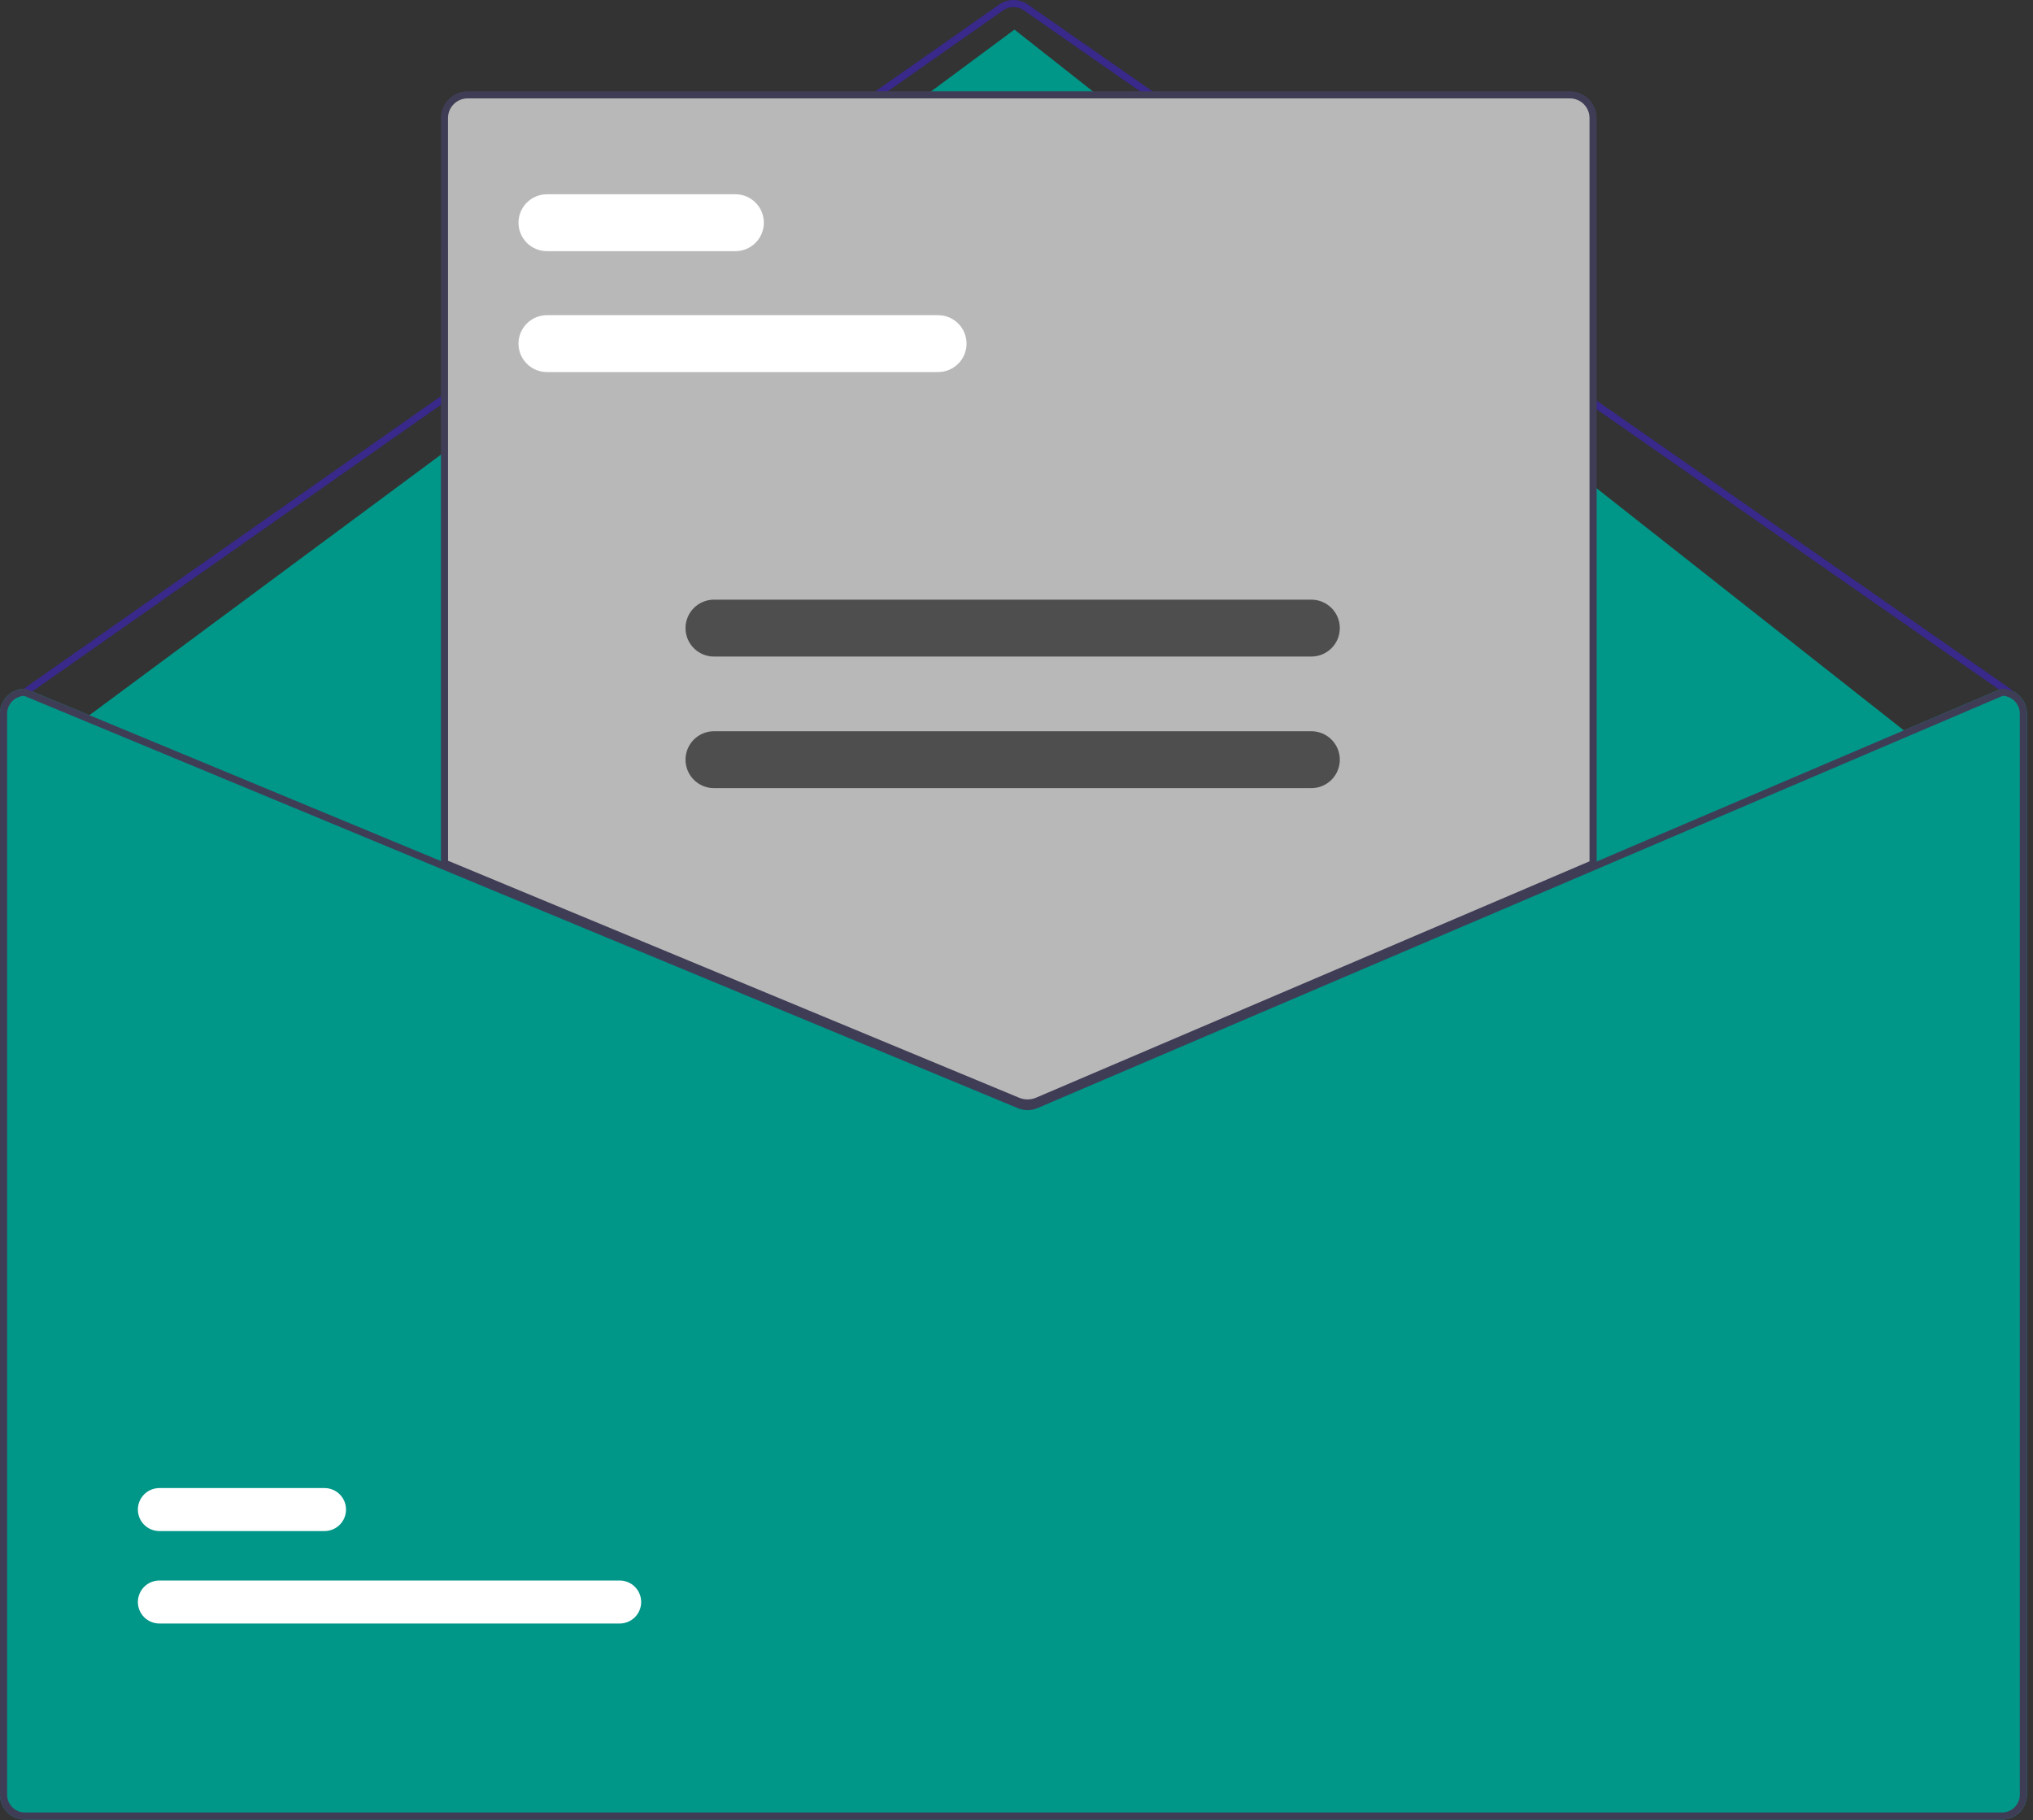 <svg width="258" height="231" viewBox="0 0 258 231" fill="none" xmlns="http://www.w3.org/2000/svg">
<rect x="0" y="0" width="258" height="231" fill="#333333" stroke="none"/>
<g clip-path="url(#clip0)">
<path d="M254.073 87.401H253.983L202.173 109.523L131.29 139.79C131.013 139.907 130.716 139.968 130.415 139.969C130.115 139.971 129.817 139.913 129.539 139.799L56.409 109.459L3.329 87.436L3.248 87.4H3.158C2.32 87.401 1.516 87.735 0.924 88.329C0.332 88.922 -0.001 89.726 6.35017e-07 90.564V227.754C0.001 228.592 0.334 229.395 0.926 229.987C1.518 230.579 2.321 230.913 3.159 230.913H254.073C254.911 230.913 255.714 230.579 256.306 229.987C256.898 229.395 257.231 228.592 257.232 227.754V90.564C257.232 89.726 256.899 88.922 256.307 88.329C255.715 87.736 254.911 87.403 254.073 87.401Z" fill="#009688"/>
<path d="M254.976 88.304C254.884 88.305 254.794 88.276 254.718 88.223L129.912 1.305C129.533 1.041 129.082 0.9 128.62 0.9C128.157 0.9 127.706 1.041 127.327 1.305L3.42 88.222C3.322 88.291 3.201 88.318 3.083 88.297C2.965 88.277 2.86 88.21 2.792 88.112C2.723 88.014 2.696 87.893 2.717 87.775C2.737 87.657 2.804 87.552 2.902 87.483L126.809 0.57C127.34 0.2 127.971 0.001 128.618 4.35728e-06C129.265 -0.001 129.896 0.196 130.428 0.564L255.234 87.482C255.313 87.537 255.373 87.616 255.404 87.707C255.435 87.798 255.437 87.897 255.408 87.989C255.379 88.08 255.322 88.161 255.244 88.217C255.166 88.274 255.072 88.305 254.976 88.304Z" fill="#38298A"/>
<path d="M10.5 91.385L128.741 3.754L247.879 97.621L134.833 164.635L73.459 150.645L10.5 91.385Z" fill="#009688"/>
<path d="M78.64 206.028H20.226C19.502 206.028 18.808 205.741 18.296 205.229C17.785 204.717 17.497 204.023 17.497 203.299C17.497 202.576 17.785 201.881 18.296 201.37C18.808 200.858 19.502 200.57 20.226 200.57H78.64C79.364 200.57 80.058 200.858 80.57 201.37C81.082 201.881 81.369 202.576 81.369 203.299C81.369 204.023 81.082 204.717 80.57 205.229C80.058 205.741 79.364 206.028 78.64 206.028Z" fill="white"/>
<path d="M41.183 194.295H20.226C19.502 194.295 18.808 194.008 18.296 193.496C17.785 192.984 17.497 192.29 17.497 191.566C17.497 190.843 17.785 190.149 18.296 189.637C18.808 189.125 19.502 188.837 20.226 188.837H41.184C41.908 188.837 42.602 189.125 43.114 189.637C43.626 190.149 43.913 190.843 43.913 191.566C43.913 192.29 43.626 192.984 43.114 193.496C42.602 194.008 41.908 194.295 41.184 194.295H41.183Z" fill="white"/>
<path d="M130.404 140.195C129.96 140.196 129.52 140.11 129.109 139.941L56.186 109.683V14.975C56.187 14.138 56.52 13.335 57.112 12.743C57.705 12.151 58.508 11.818 59.345 11.816H199.245C200.082 11.818 200.885 12.151 201.478 12.743C202.07 13.335 202.403 14.138 202.404 14.975V109.753L202.267 109.812L131.741 139.931C131.319 140.109 130.865 140.201 130.407 140.2L130.404 140.195Z" fill="#B8B8B8"/>
<path d="M130.403 140.42C129.93 140.421 129.46 140.329 129.022 140.15L55.959 109.834V14.971C55.96 14.074 56.317 13.213 56.951 12.579C57.586 11.944 58.447 11.587 59.344 11.586H199.244C200.142 11.587 201.002 11.944 201.637 12.579C202.271 13.213 202.628 14.074 202.629 14.971V109.898L131.829 140.133C131.378 140.324 130.893 140.421 130.403 140.42ZM56.862 109.231L129.362 139.316C130.038 139.591 130.796 139.586 131.469 139.303L201.719 109.303V14.971C201.718 14.313 201.456 13.682 200.991 13.217C200.526 12.752 199.895 12.49 199.237 12.489H59.337C58.679 12.49 58.048 12.752 57.583 13.217C57.117 13.682 56.856 14.313 56.855 14.971L56.862 109.231Z" fill="#3F3D56"/>
<path d="M254.073 87.401H253.983L202.173 109.523L131.29 139.79C131.013 139.907 130.716 139.968 130.415 139.969C130.115 139.971 129.817 139.913 129.539 139.799L56.409 109.459L3.329 87.436L3.248 87.4H3.158C2.32 87.401 1.516 87.735 0.924 88.329C0.332 88.922 -0.001 89.726 6.35017e-07 90.564V227.754C0.001 228.592 0.334 229.395 0.926 229.987C1.518 230.579 2.321 230.913 3.159 230.913H254.073C254.911 230.913 255.714 230.579 256.306 229.987C256.898 229.395 257.231 228.592 257.232 227.754V90.564C257.232 89.726 256.899 88.922 256.307 88.329C255.715 87.736 254.911 87.403 254.073 87.401ZM256.329 227.75C256.329 228.349 256.091 228.922 255.668 229.345C255.245 229.768 254.671 230.006 254.073 230.006H3.16C2.562 230.006 1.988 229.768 1.565 229.345C1.142 228.922 0.904 228.349 0.904 227.75V90.564C0.905 89.981 1.131 89.42 1.536 89C1.94 88.579 2.492 88.332 3.075 88.308L56.412 110.439L129.195 140.639C129.983 140.96 130.866 140.955 131.65 140.625L202.173 110.502L254.161 88.302C254.744 88.327 255.295 88.577 255.699 88.998C256.103 89.42 256.328 89.981 256.328 90.564L256.329 227.75Z" fill="#3F3D56"/>
<path d="M119.051 47.215H69.41C68.453 47.215 67.534 46.835 66.857 46.158C66.18 45.481 65.8 44.563 65.8 43.605C65.8 42.648 66.18 41.73 66.857 41.053C67.534 40.376 68.453 39.995 69.41 39.995H119.051C120.008 39.995 120.927 40.376 121.604 41.053C122.281 41.73 122.661 42.648 122.661 43.605C122.661 44.563 122.281 45.481 121.604 46.158C120.927 46.835 120.008 47.215 119.051 47.215Z" fill="white"/>
<path d="M93.328 31.872H69.41C68.453 31.872 67.534 31.492 66.857 30.815C66.18 30.138 65.8 29.22 65.8 28.262C65.8 27.305 66.18 26.387 66.857 25.71C67.534 25.033 68.453 24.652 69.41 24.652H93.328C94.285 24.652 95.204 25.033 95.881 25.71C96.558 26.387 96.938 27.305 96.938 28.262C96.938 29.22 96.558 30.138 95.881 30.815C95.204 31.492 94.285 31.872 93.328 31.872Z" fill="white"/>
<path d="M166.421 83.318H90.606C89.649 83.318 88.73 82.938 88.053 82.261C87.376 81.584 86.996 80.666 86.996 79.708C86.996 78.751 87.376 77.833 88.053 77.156C88.73 76.479 89.649 76.098 90.606 76.098H166.421C167.378 76.098 168.297 76.479 168.974 77.156C169.651 77.833 170.031 78.751 170.031 79.708C170.031 80.666 169.651 81.584 168.974 82.261C168.297 82.938 167.378 83.318 166.421 83.318Z" fill="#4E4E4E"/>
<path d="M166.421 100.016H90.606C89.648 100.016 88.73 99.636 88.053 98.959C87.376 98.282 86.996 97.364 86.996 96.406C86.996 95.448 87.376 94.53 88.053 93.853C88.73 93.176 89.648 92.795 90.606 92.795H166.421C167.379 92.795 168.297 93.176 168.974 93.853C169.651 94.53 170.031 95.448 170.031 96.406C170.031 97.364 169.651 98.282 168.974 98.959C168.297 99.636 167.379 100.016 166.421 100.016Z" fill="#4E4E4E"/>
</g>
<defs>
<clipPath id="clip0">
<rect width="257.23" height="230.909" fill="white"/>
</clipPath>
</defs>
</svg>
